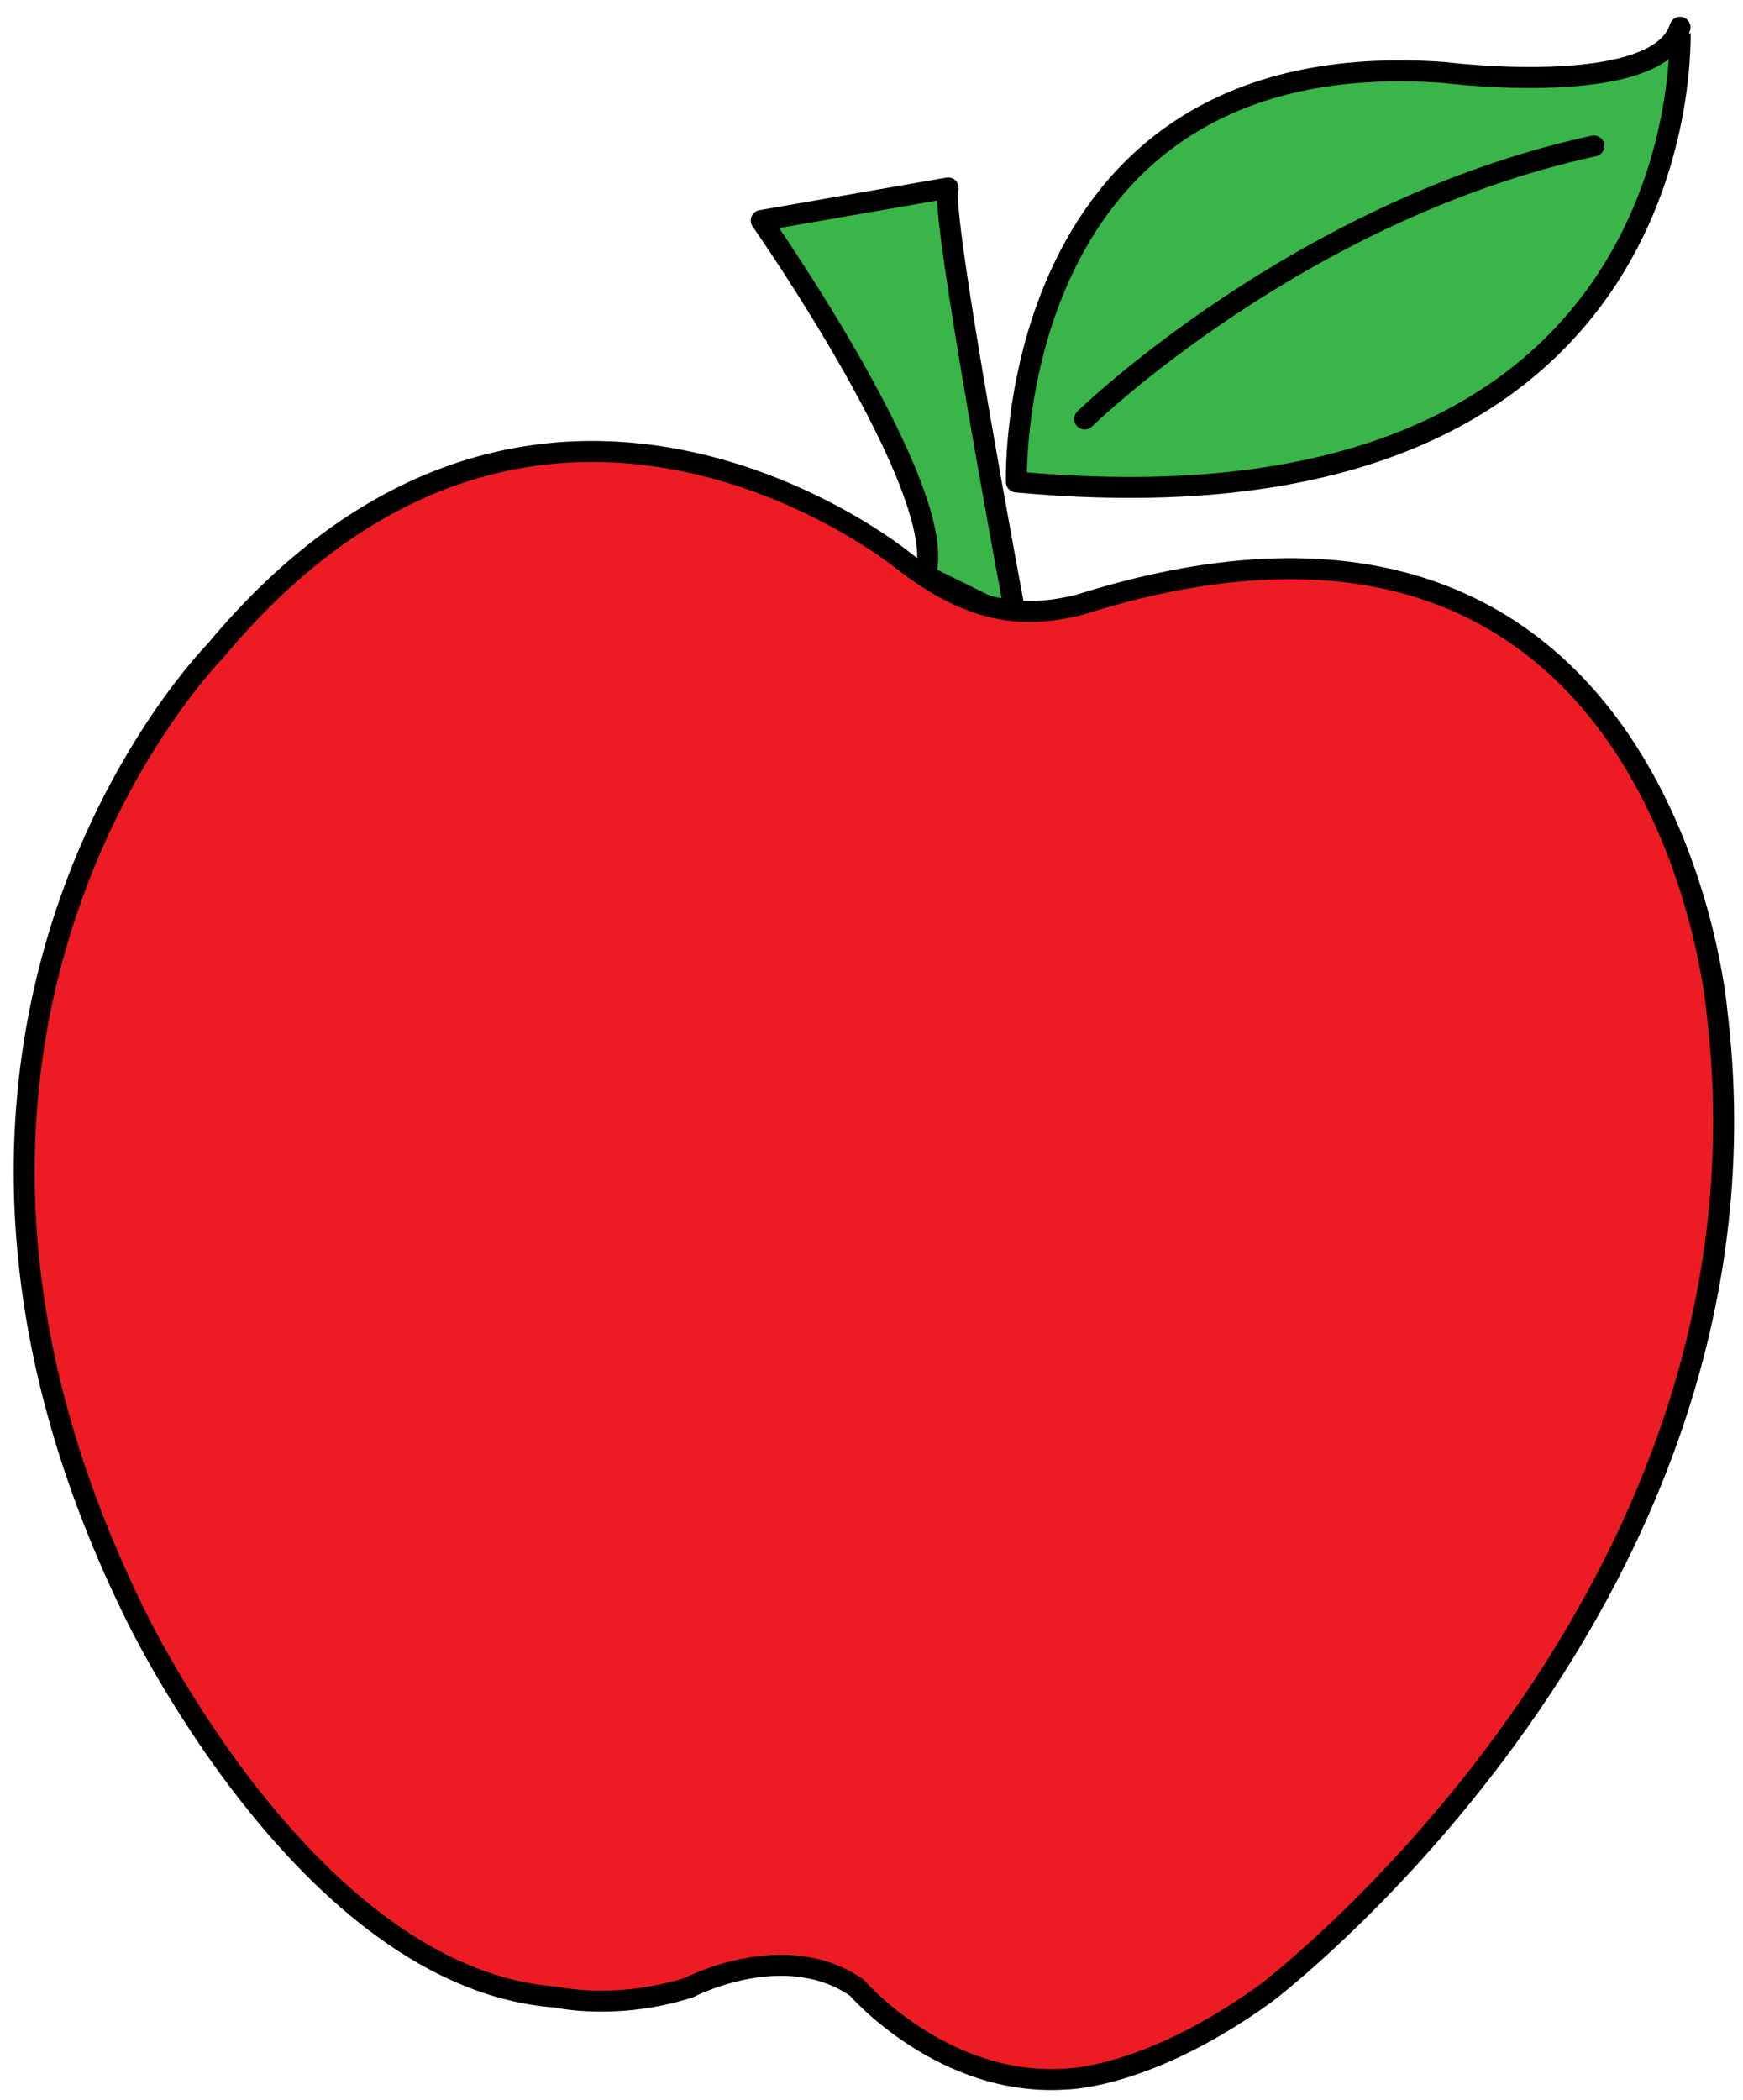 <?xml version="1.0" encoding="utf-8"?>
<!-- Generator: Adobe Illustrator 16.0.0, SVG Export Plug-In . SVG Version: 6.00 Build 0)  -->
<!DOCTYPE svg PUBLIC "-//W3C//DTD SVG 1.1//EN" "http://www.w3.org/Graphics/SVG/1.1/DTD/svg11.dtd">
<svg version="1.1" id="레이어_1" xmlns="http://www.w3.org/2000/svg" xmlns:xlink="http://www.w3.org/1999/xlink" x="0px"
	 y="0px" width="166px" height="200px" viewBox="0 0 166 200" style="enable-background:new 0 0 166 200;" xml:space="preserve">
<style type="text/css">
<![CDATA[
	.st0{fill:none;stroke:#000000;stroke-width:2;stroke-linecap:round;stroke-linejoin:round;stroke-miterlimit:10;}
	.st1{fill:#ED1C24;stroke:#000000;stroke-width:2;stroke-miterlimit:10;}
	.st2{fill:#39B54A;stroke:#000000;stroke-width:2;stroke-linecap:round;stroke-linejoin:round;stroke-miterlimit:10;}
]]>
</style>
<path class="st2" d="M72.5,21c0,0,18.2,26,15.6,33.8l8.7,4.3c0,0-7.4-39.4-6.5-41.2L72.5,21z"/>
<path class="st2" d="M96.8,45.9c0,0-1.3-42,40.7-39c0,0,20.4,2.6,22.5-4.3C160,2.6,162.6,52,96.8,45.9"/>
<path class="st0" d="M103.3,39.9c0,0,20.4-19.9,48.5-26"/>
<path class="st1" d="M85.9,53.3c0,0-34.7-28.2-65.4,8.7c0,0-35.1,35.5-7.8,91.4c0,0,16.5,35.1,40.3,36.8c0,0,5.6,1.3,12.6-0.9
	c0,0,9.1-4.8,16,0c0,0,8.2,9.5,19.9,8.7c0,0,7.8,0,19.1-8.2c0,0,49.8-37.7,42.9-93.6c0,0-4.8-56.3-60.7-38.6
	C97.2,59,92.3,58.3,85.9,53.3z"/>
</svg>
